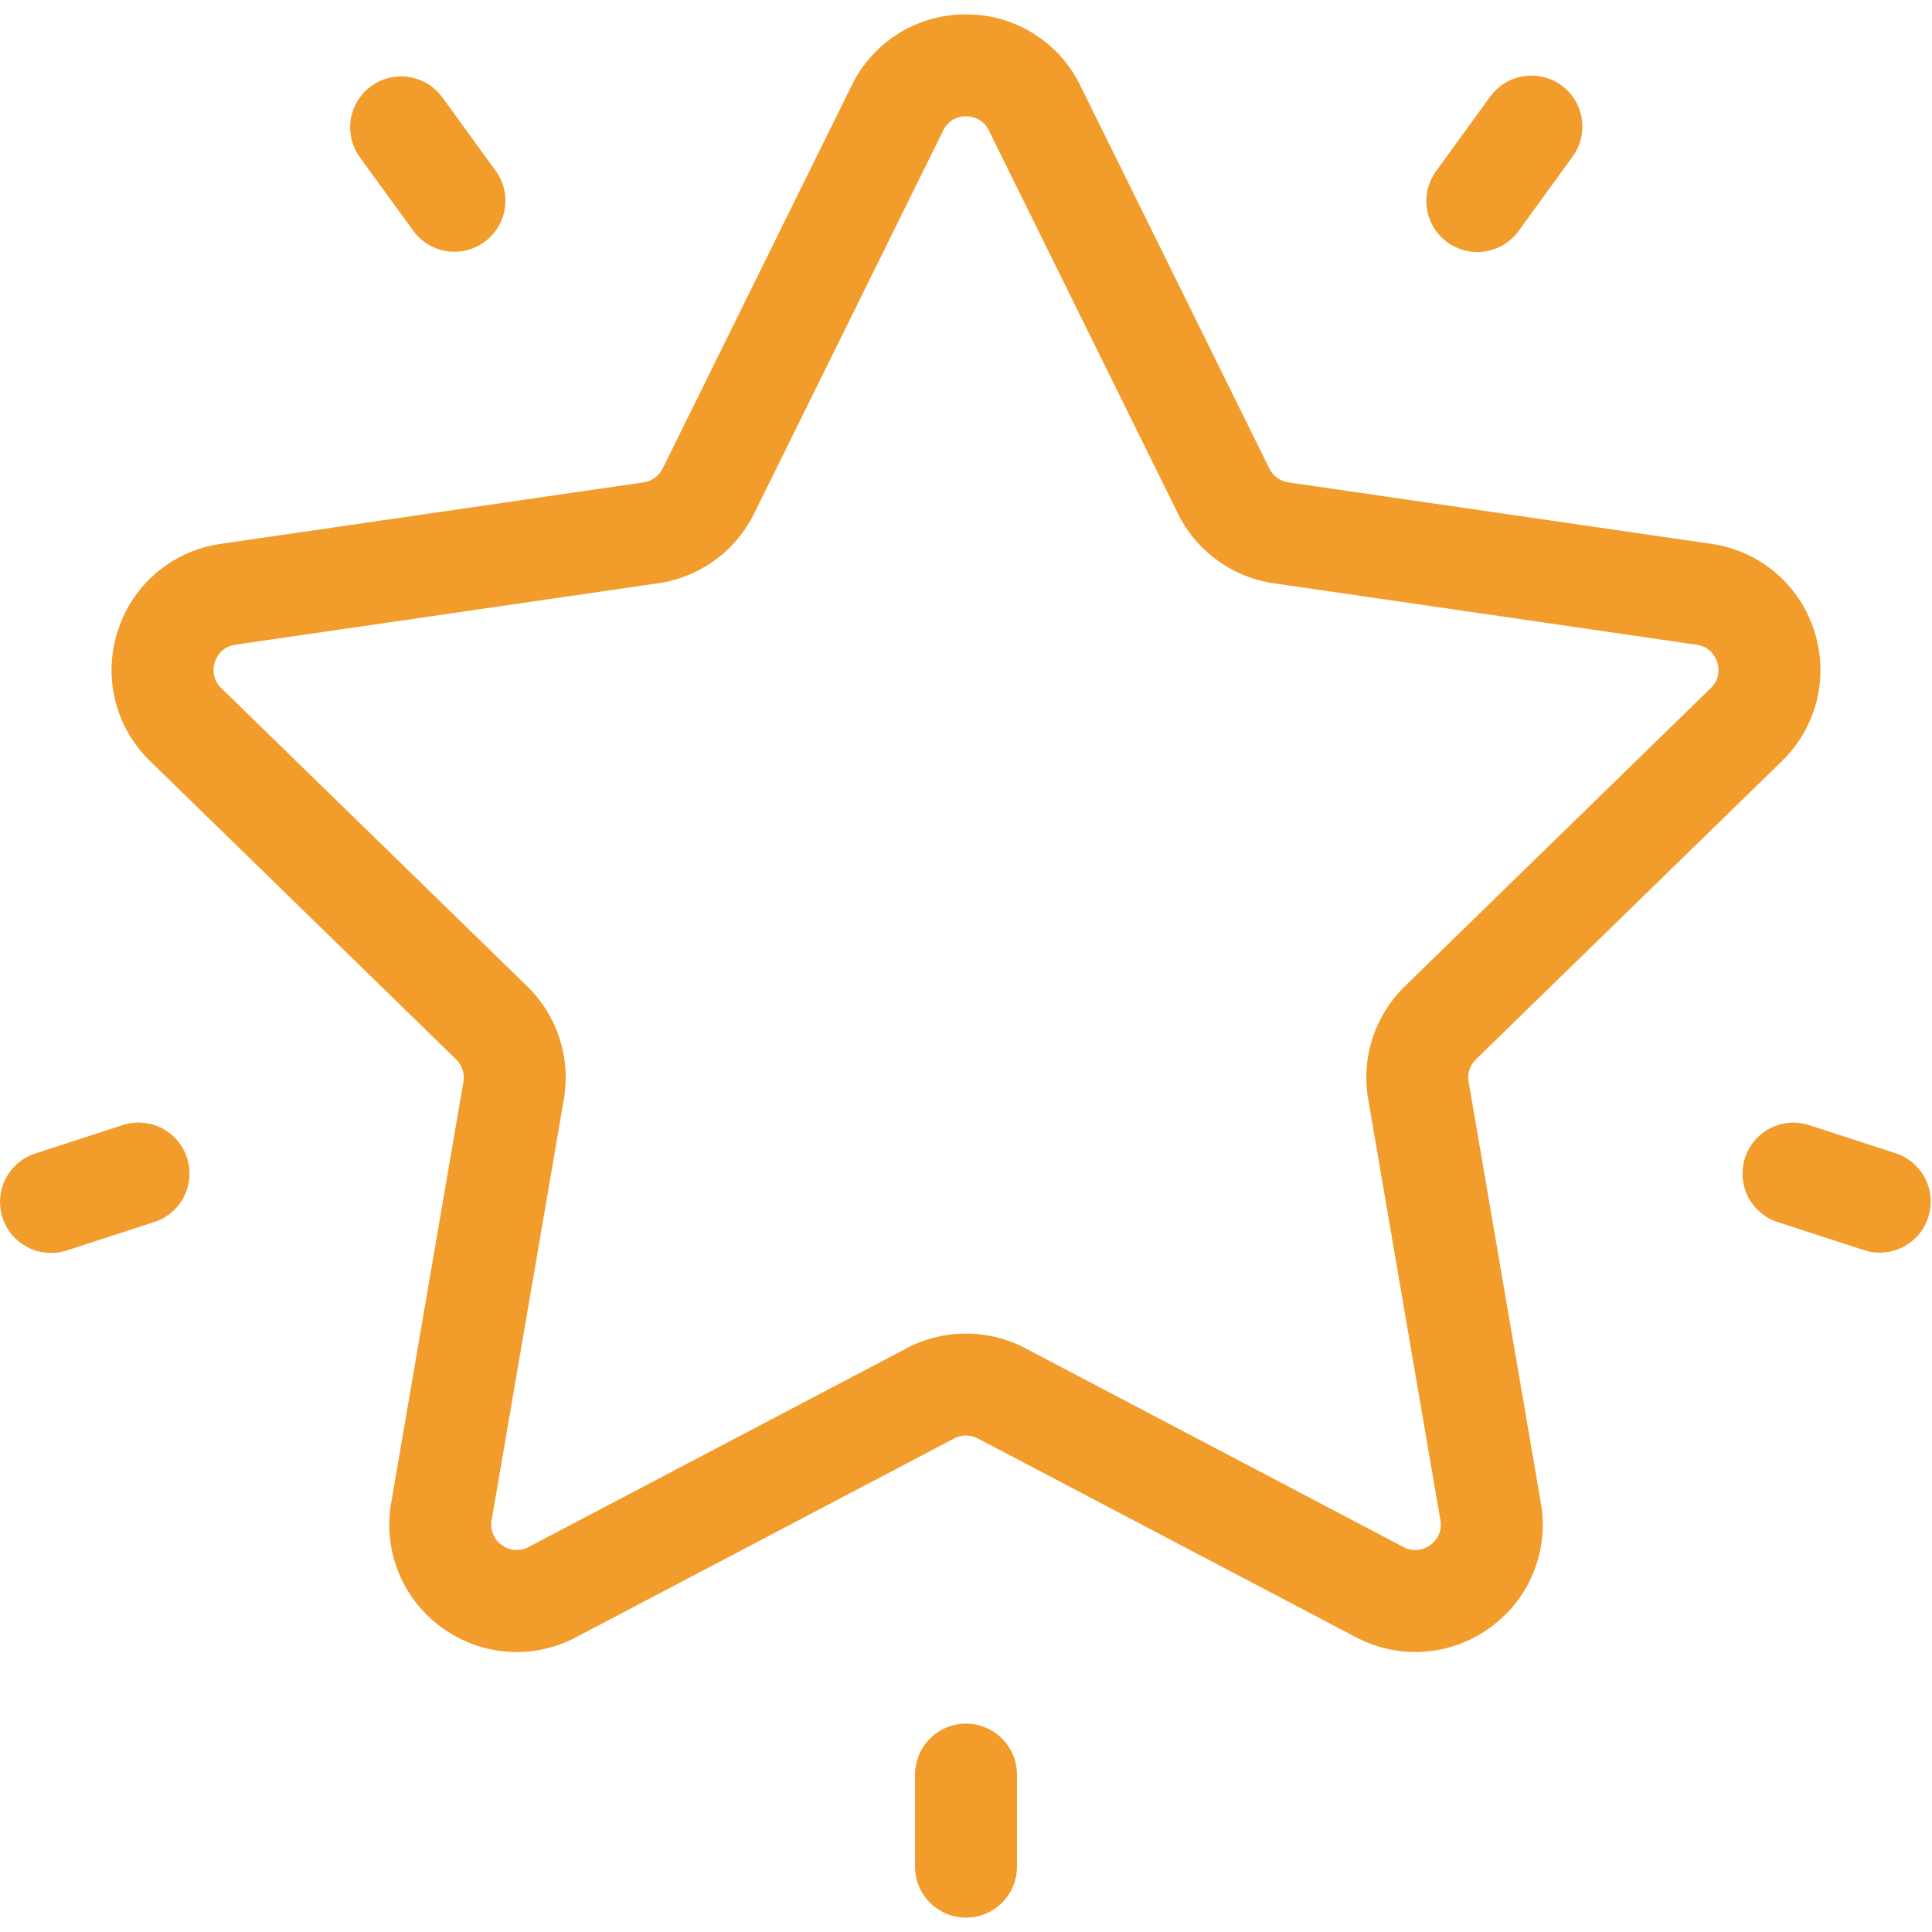 <svg width="80" height="80" fill="none" xmlns="http://www.w3.org/2000/svg"><path d="M73.782 31.517a5.243 5.243 0 0 0 1.336-5.408 5.243 5.243 0 0 0-4.26-3.59l-17.504-2.544a1.054 1.054 0 0 1-.794-.577L44.73 3.536A5.243 5.243 0 0 0 40 .596a5.243 5.243 0 0 0-4.732 2.94L27.44 19.398c-.154.312-.45.527-.794.577L9.142 22.52a5.243 5.243 0 0 0-4.259 3.59 5.243 5.243 0 0 0 1.335 5.408l12.667 12.347c.248.243.362.592.303.934l-2.99 17.434a5.243 5.243 0 0 0 2.099 5.16 5.244 5.244 0 0 0 5.556.402l15.656-8.231c.308-.162.675-.162.983 0l15.656 8.23a5.248 5.248 0 0 0 5.556-.401 5.243 5.243 0 0 0 2.099-5.16l-2.99-17.434a1.056 1.056 0 0 1 .303-.934l12.666-12.346zM56.653 45.512l2.99 17.434c.1.583-.26.916-.42 1.032-.16.116-.587.356-1.11.08l-15.657-8.231a5.275 5.275 0 0 0-4.91 0l-15.657 8.23a1.029 1.029 0 0 1-1.111-.08 1.028 1.028 0 0 1-.42-1.031l2.99-17.434a5.275 5.275 0 0 0-1.517-4.67L9.165 28.496a1.028 1.028 0 0 1-.267-1.082c.06-.188.266-.633.852-.718l17.504-2.544a5.275 5.275 0 0 0 3.972-2.886l7.829-15.862c.262-.53.748-.588.946-.588.197 0 .684.057.946.588l7.828 15.862a5.274 5.274 0 0 0 3.972 2.886l17.505 2.544c.586.085.79.53.852.718.06.188.157.668-.267 1.082L58.17 40.842a5.274 5.274 0 0 0-1.517 4.67zm8.001-41.977a2.11 2.11 0 0 0-2.948.467l-2.24 3.083a2.11 2.11 0 0 0 3.414 2.481l2.24-3.083a2.11 2.11 0 0 0-.466-2.948zM20.525 7.073l-2.24-3.083a2.111 2.111 0 0 0-3.415 2.48l2.24 3.083a2.107 2.107 0 0 0 2.948.467 2.11 2.11 0 0 0 .467-2.947zM7.742 47.942a2.11 2.11 0 0 0-2.659-1.355L1.46 47.765a2.11 2.11 0 0 0 1.304 4.014l3.625-1.178a2.11 2.11 0 0 0 1.354-2.659zM40 71.373a2.11 2.11 0 0 0-2.11 2.11v3.811a2.11 2.11 0 0 0 4.221 0v-3.81a2.11 2.11 0 0 0-2.11-2.111zm38.541-23.605l-3.624-1.178a2.11 2.11 0 0 0-1.305 4.014l3.625 1.178a2.111 2.111 0 0 0 1.304-4.014z" fill="#F29C2B"/></svg>